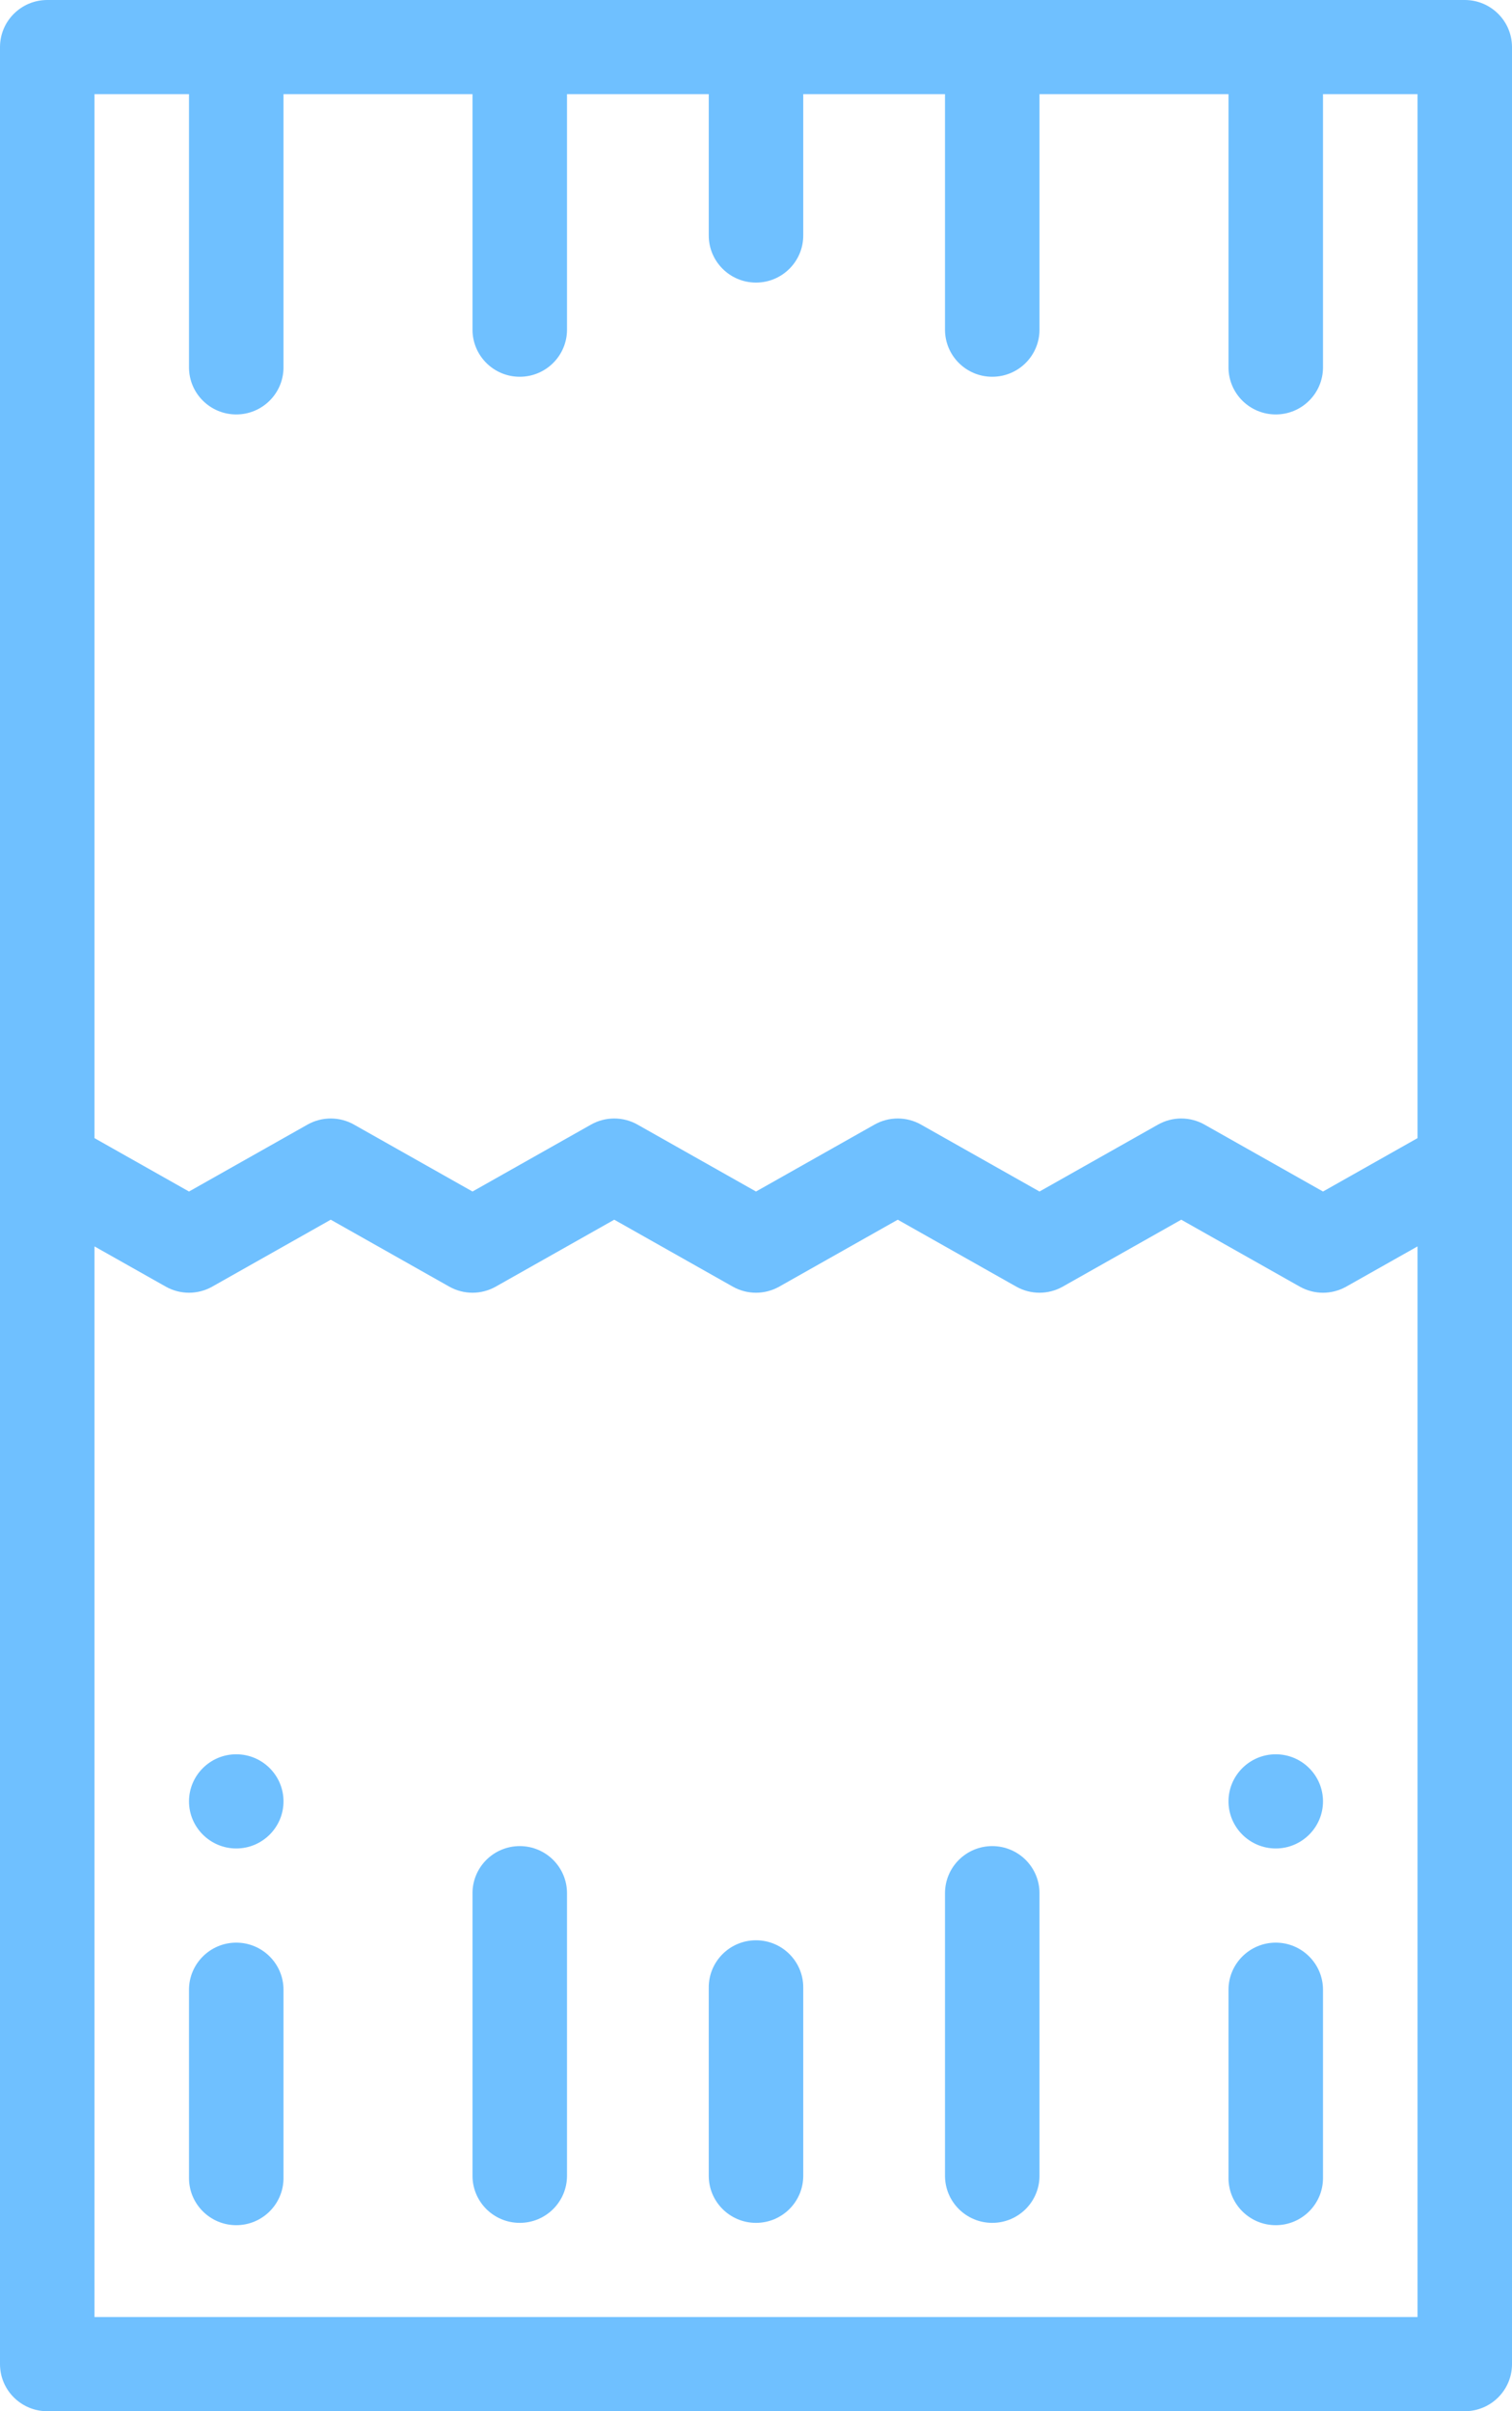 <svg width="32" height="51" viewBox="0 0 32 51" fill="none" xmlns="http://www.w3.org/2000/svg">
<path fill-rule="evenodd" clip-rule="evenodd" d="M31 0H1C0.448 0 0 0.446 0 0.996V50.004C0 50.554 0.448 51 1 51H31C31.552 51 32 50.554 32 50.004V0.996C32 0.446 31.552 0 31 0ZM30 26.363V49.008H2V26.363L3.507 27.213C3.813 27.386 4.187 27.386 4.493 27.213L7 25.798L9.507 27.213C9.813 27.386 10.187 27.386 10.493 27.213L13 25.798L15.507 27.213C15.813 27.386 16.187 27.386 16.493 27.213L19 25.798L21.507 27.213C21.813 27.386 22.187 27.386 22.493 27.213L25 25.798L27.507 27.213C27.66 27.299 27.83 27.343 28 27.343C28.17 27.343 28.34 27.299 28.493 27.213L30 26.363ZM28 25.202L30 24.073V1.992H28V7.77C28 8.32 27.552 8.766 27 8.766C26.448 8.766 26 8.32 26 7.77V1.992H22V6.973C22 7.523 21.552 7.969 21 7.969C20.448 7.969 20 7.523 20 6.973V1.992H17V4.98C17 5.531 16.552 5.977 16 5.977C15.448 5.977 15 5.531 15 4.98V1.992H12V6.973C12 7.523 11.552 7.969 11 7.969C10.448 7.969 10 7.523 10 6.973V1.992H6V7.77C6 8.32 5.552 8.766 5 8.766C4.448 8.766 4 8.32 4 7.77V1.992H2V24.073L4 25.202L6.507 23.787C6.813 23.614 7.187 23.614 7.493 23.787L10 25.202L12.507 23.787C12.813 23.614 13.187 23.614 13.493 23.787L16 25.202L18.507 23.787C18.813 23.614 19.187 23.614 19.493 23.787L22 25.202L24.507 23.787C24.66 23.701 24.83 23.657 25 23.657C25.17 23.657 25.34 23.701 25.493 23.787L28 25.202Z" fill="#6FC0FF"/>
<path d="M27 41.089C26.449 41.089 26 41.536 26 42.085V46.069C26 46.618 26.449 47.065 27 47.065C27.552 47.065 28 46.618 28 46.069V42.085C28 41.536 27.552 41.089 27 41.089Z" fill="#6FC0FF"/>
<path d="M27 37.105C26.449 37.105 26 37.552 26 38.101C26 38.649 26.449 39.097 27 39.097C27.552 39.097 28 38.649 28 38.101C28 37.552 27.552 37.105 27 37.105Z" fill="#6FC0FF"/>
<path d="M21 39.047C20.448 39.047 20 39.493 20 40.043V46.02C20 46.57 20.448 47.016 21 47.016C21.552 47.016 22 46.57 22 46.02V40.043C22 39.493 21.552 39.047 21 39.047Z" fill="#6FC0FF"/>
<path d="M16 41.039C15.448 41.039 15 41.485 15 42.035V46.02C15 46.57 15.448 47.016 16 47.016C16.552 47.016 17 46.57 17 46.02V42.035C17 41.485 16.552 41.039 16 41.039Z" fill="#6FC0FF"/>
<path d="M11 39.047C10.448 39.047 10 39.493 10 40.043V46.02C10 46.57 10.448 47.016 11 47.016C11.552 47.016 12 46.57 12 46.02V40.043C12 39.493 11.552 39.047 11 39.047Z" fill="#6FC0FF"/>
<path d="M5 37.105C4.449 37.105 4 37.552 4 38.101C4 38.649 4.449 39.097 5 39.097C5.552 39.097 6 38.649 6 38.101C6 37.552 5.552 37.105 5 37.105Z" fill="#6FC0FF"/>
<path d="M5 41.089C4.449 41.089 4 41.536 4 42.085V46.069C4 46.618 4.449 47.065 5 47.065C5.552 47.065 6 46.618 6 46.069V42.085C6 41.536 5.552 41.089 5 41.089Z" fill="#6FC0FF"/>
</svg>
